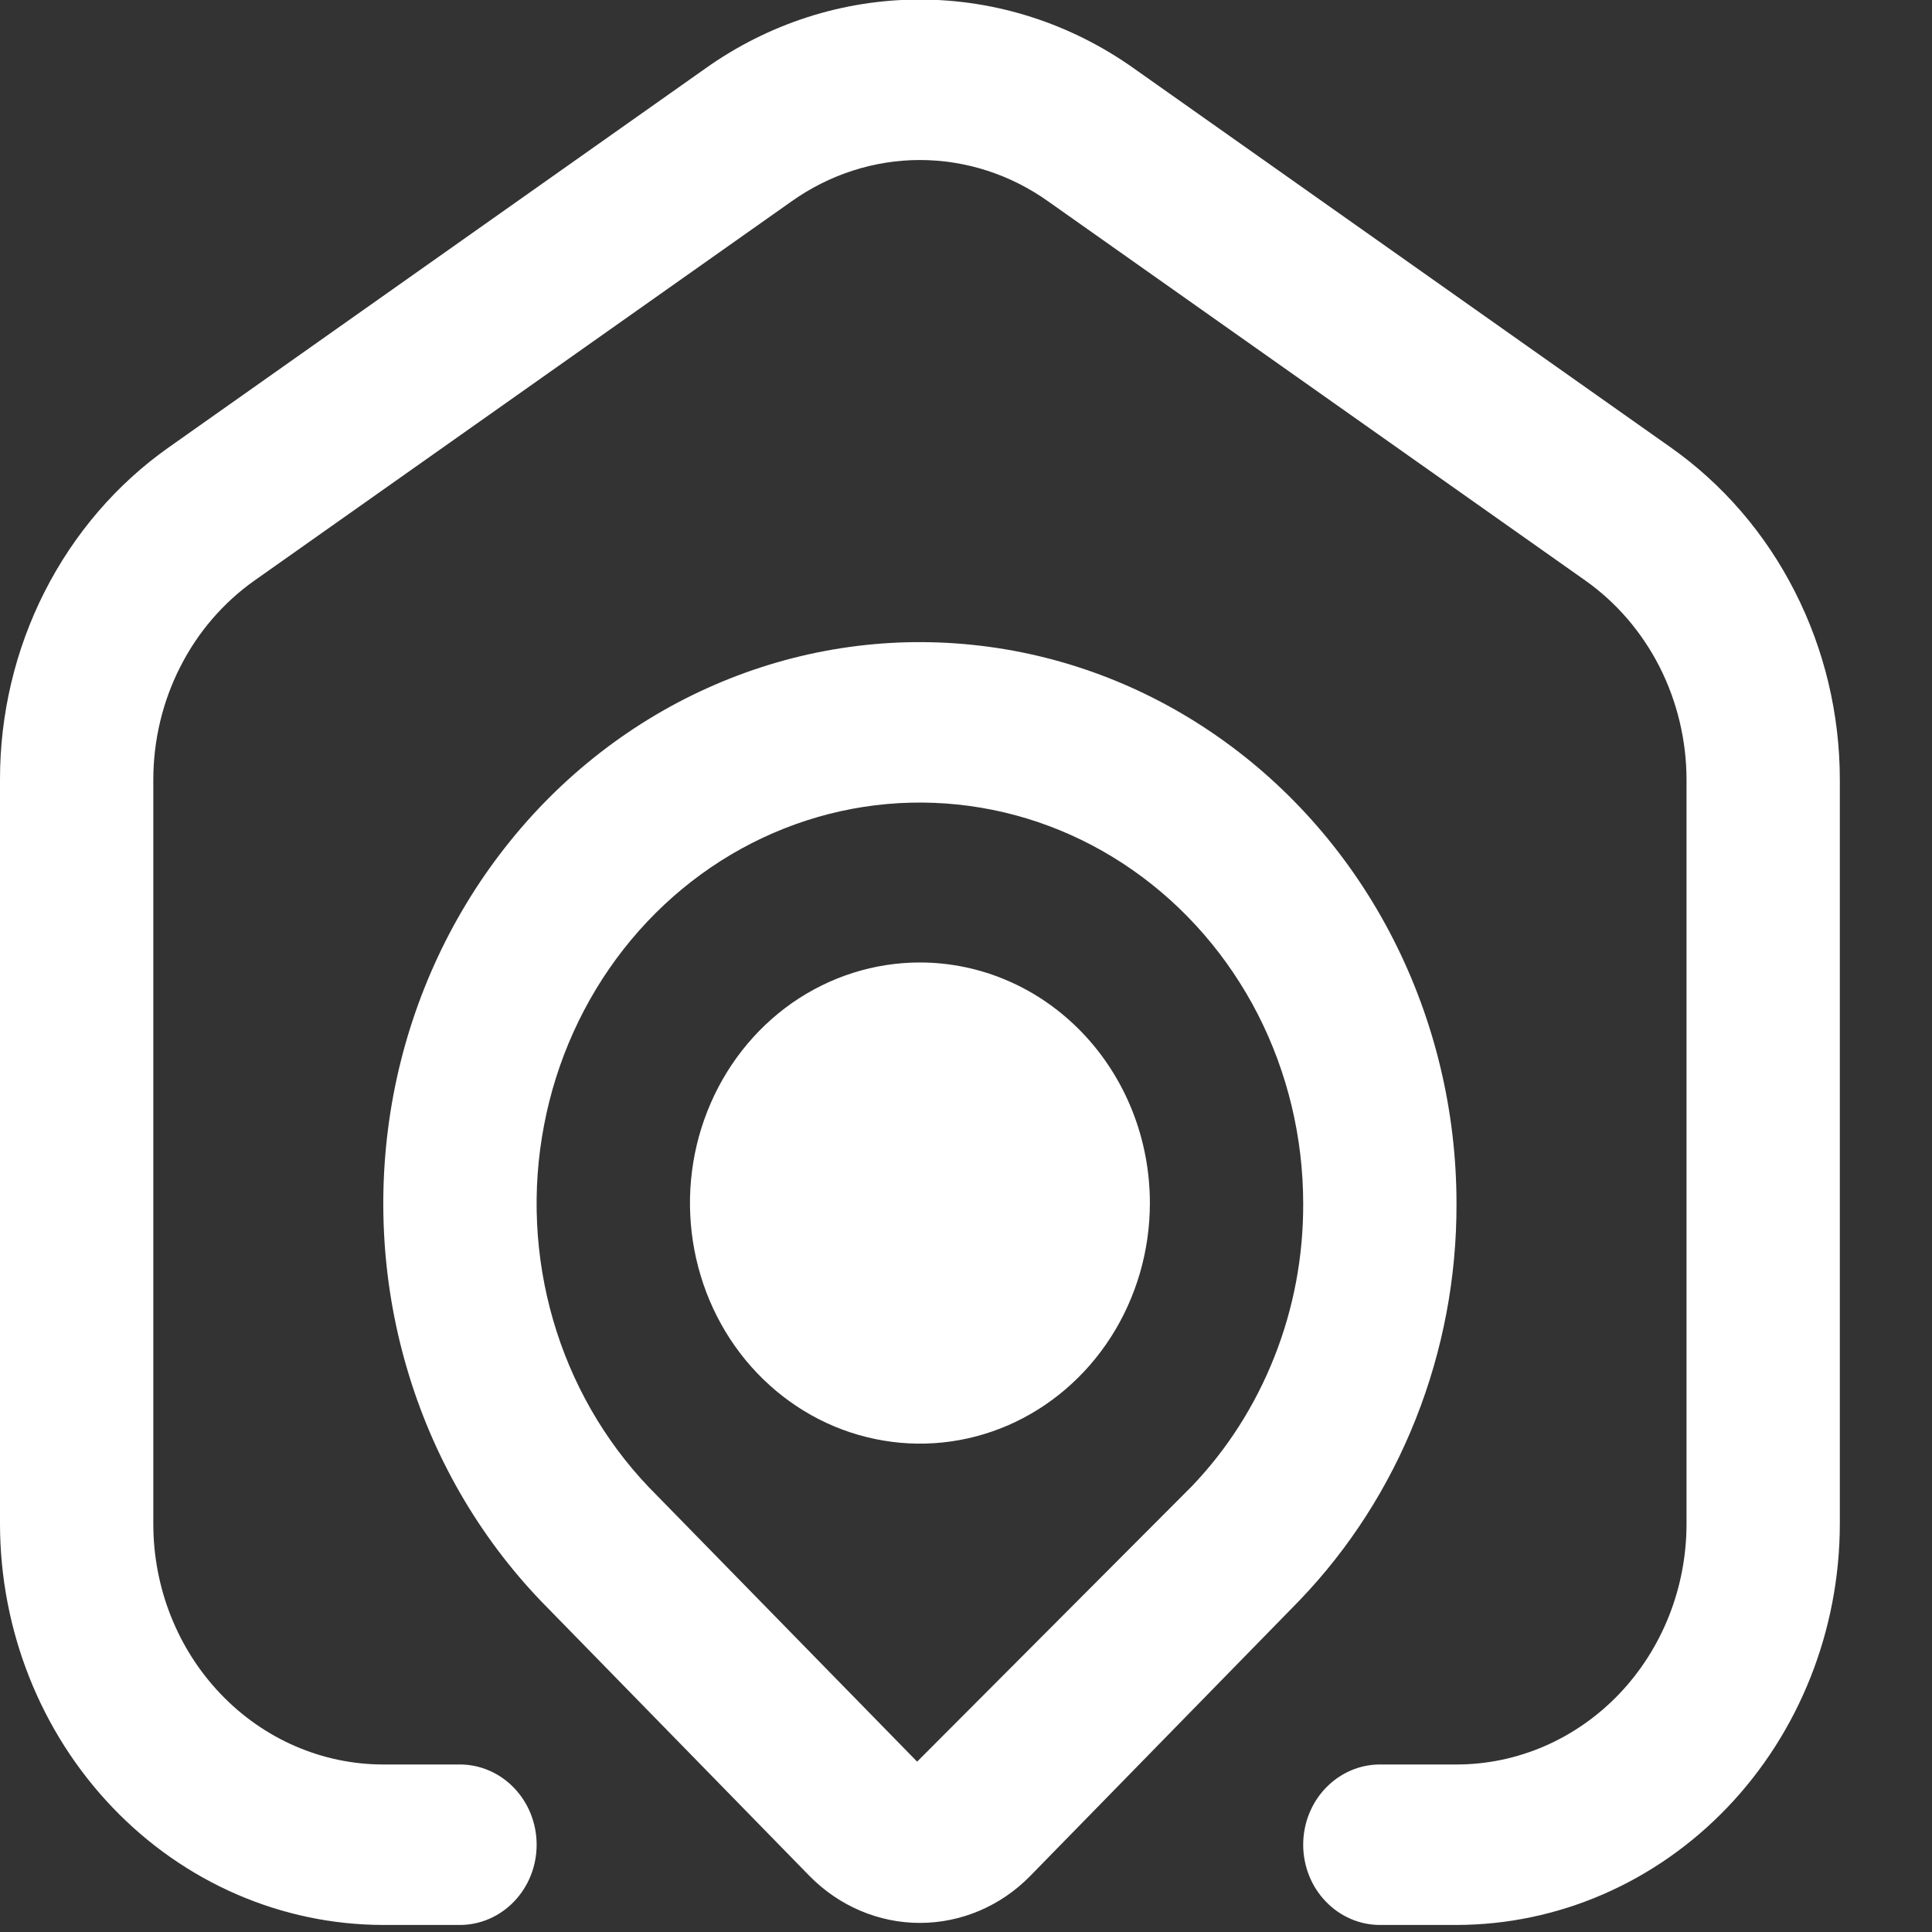 <svg width="17" height="17" viewBox="0 0 17 17" fill="none" xmlns="http://www.w3.org/2000/svg">
<rect x="0" y="0" width="17" height="17" fill="#333333" stroke="none"/>
<g clip-path="url(#clip0_1_54529)">
<path d="M16.189 6.862V13.409C16.188 14.345 15.832 15.242 15.2 15.903C14.567 16.565 13.71 16.937 12.816 16.938H12.142C11.963 16.938 11.791 16.863 11.665 16.731C11.538 16.599 11.467 16.419 11.467 16.232C11.467 16.045 11.538 15.865 11.665 15.733C11.791 15.601 11.963 15.526 12.142 15.526H12.816C13.353 15.526 13.867 15.303 14.247 14.906C14.626 14.509 14.84 13.971 14.84 13.409V6.862C14.84 6.516 14.758 6.174 14.603 5.868C14.447 5.562 14.223 5.301 13.948 5.107L9.226 1.774C8.893 1.536 8.498 1.408 8.094 1.408C7.691 1.408 7.296 1.536 6.962 1.774L2.241 5.107C1.966 5.301 1.741 5.562 1.586 5.868C1.43 6.174 1.349 6.516 1.349 6.862V13.409C1.349 13.971 1.562 14.509 1.942 14.906C2.321 15.303 2.836 15.526 3.373 15.526H4.047C4.226 15.526 4.398 15.601 4.524 15.733C4.651 15.865 4.722 16.045 4.722 16.232C4.722 16.419 4.651 16.599 4.524 16.731C4.398 16.863 4.226 16.938 4.047 16.938H3.373C2.478 16.937 1.621 16.565 0.989 15.903C0.357 15.242 0.001 14.345 2.64217e-06 13.409V6.862C-0.001 6.285 0.134 5.716 0.393 5.206C0.652 4.696 1.026 4.26 1.484 3.937L6.206 0.603C6.762 0.207 7.42 -0.004 8.092 -0.004C8.765 -0.004 9.422 0.207 9.979 0.603L14.701 3.937C15.159 4.26 15.534 4.695 15.793 5.205C16.053 5.715 16.189 6.284 16.189 6.862ZM12.816 10.591C12.818 11.24 12.696 11.883 12.459 12.482C12.222 13.082 11.873 13.626 11.433 14.084L9.062 16.51C8.803 16.773 8.456 16.92 8.094 16.92C7.733 16.92 7.386 16.773 7.126 16.51L4.761 14.089C4.211 13.515 3.804 12.809 3.578 12.031C3.351 11.254 3.312 10.43 3.462 9.632C3.613 8.835 3.949 8.089 4.442 7.46C4.934 6.831 5.567 6.339 6.284 6.028C7.002 5.716 7.781 5.594 8.555 5.674C9.328 5.753 10.07 6.03 10.716 6.482C11.362 6.933 11.892 7.544 12.258 8.261C12.624 8.978 12.816 9.778 12.816 10.591ZM11.467 10.591C11.467 10.011 11.33 9.439 11.069 8.927C10.807 8.416 10.429 7.979 9.968 7.657C9.507 7.334 8.977 7.136 8.425 7.079C7.873 7.022 7.316 7.108 6.804 7.33C6.291 7.552 5.839 7.903 5.487 8.352C5.136 8.8 4.895 9.333 4.787 9.902C4.678 10.471 4.706 11.059 4.867 11.615C5.028 12.17 5.317 12.675 5.709 13.086L8.07 15.501L10.485 13.08C10.798 12.754 11.045 12.366 11.214 11.938C11.383 11.511 11.469 11.053 11.467 10.591ZM10.118 10.586C10.118 11.005 9.999 11.414 9.777 11.762C9.555 12.11 9.238 12.382 8.869 12.542C8.499 12.702 8.092 12.744 7.7 12.662C7.307 12.581 6.946 12.379 6.663 12.083C6.38 11.787 6.188 11.41 6.11 10.999C6.032 10.588 6.072 10.162 6.225 9.776C6.378 9.389 6.637 9.058 6.97 8.825C7.303 8.593 7.694 8.469 8.094 8.469C8.631 8.469 9.146 8.692 9.525 9.089C9.905 9.486 10.118 10.024 10.118 10.586Z" fill="white"/>
</g>
<defs>
<clipPath id="clip0_1_54529">
<rect width="16.189" height="16.939" fill="white"/>
</clipPath>
</defs>
</svg>
